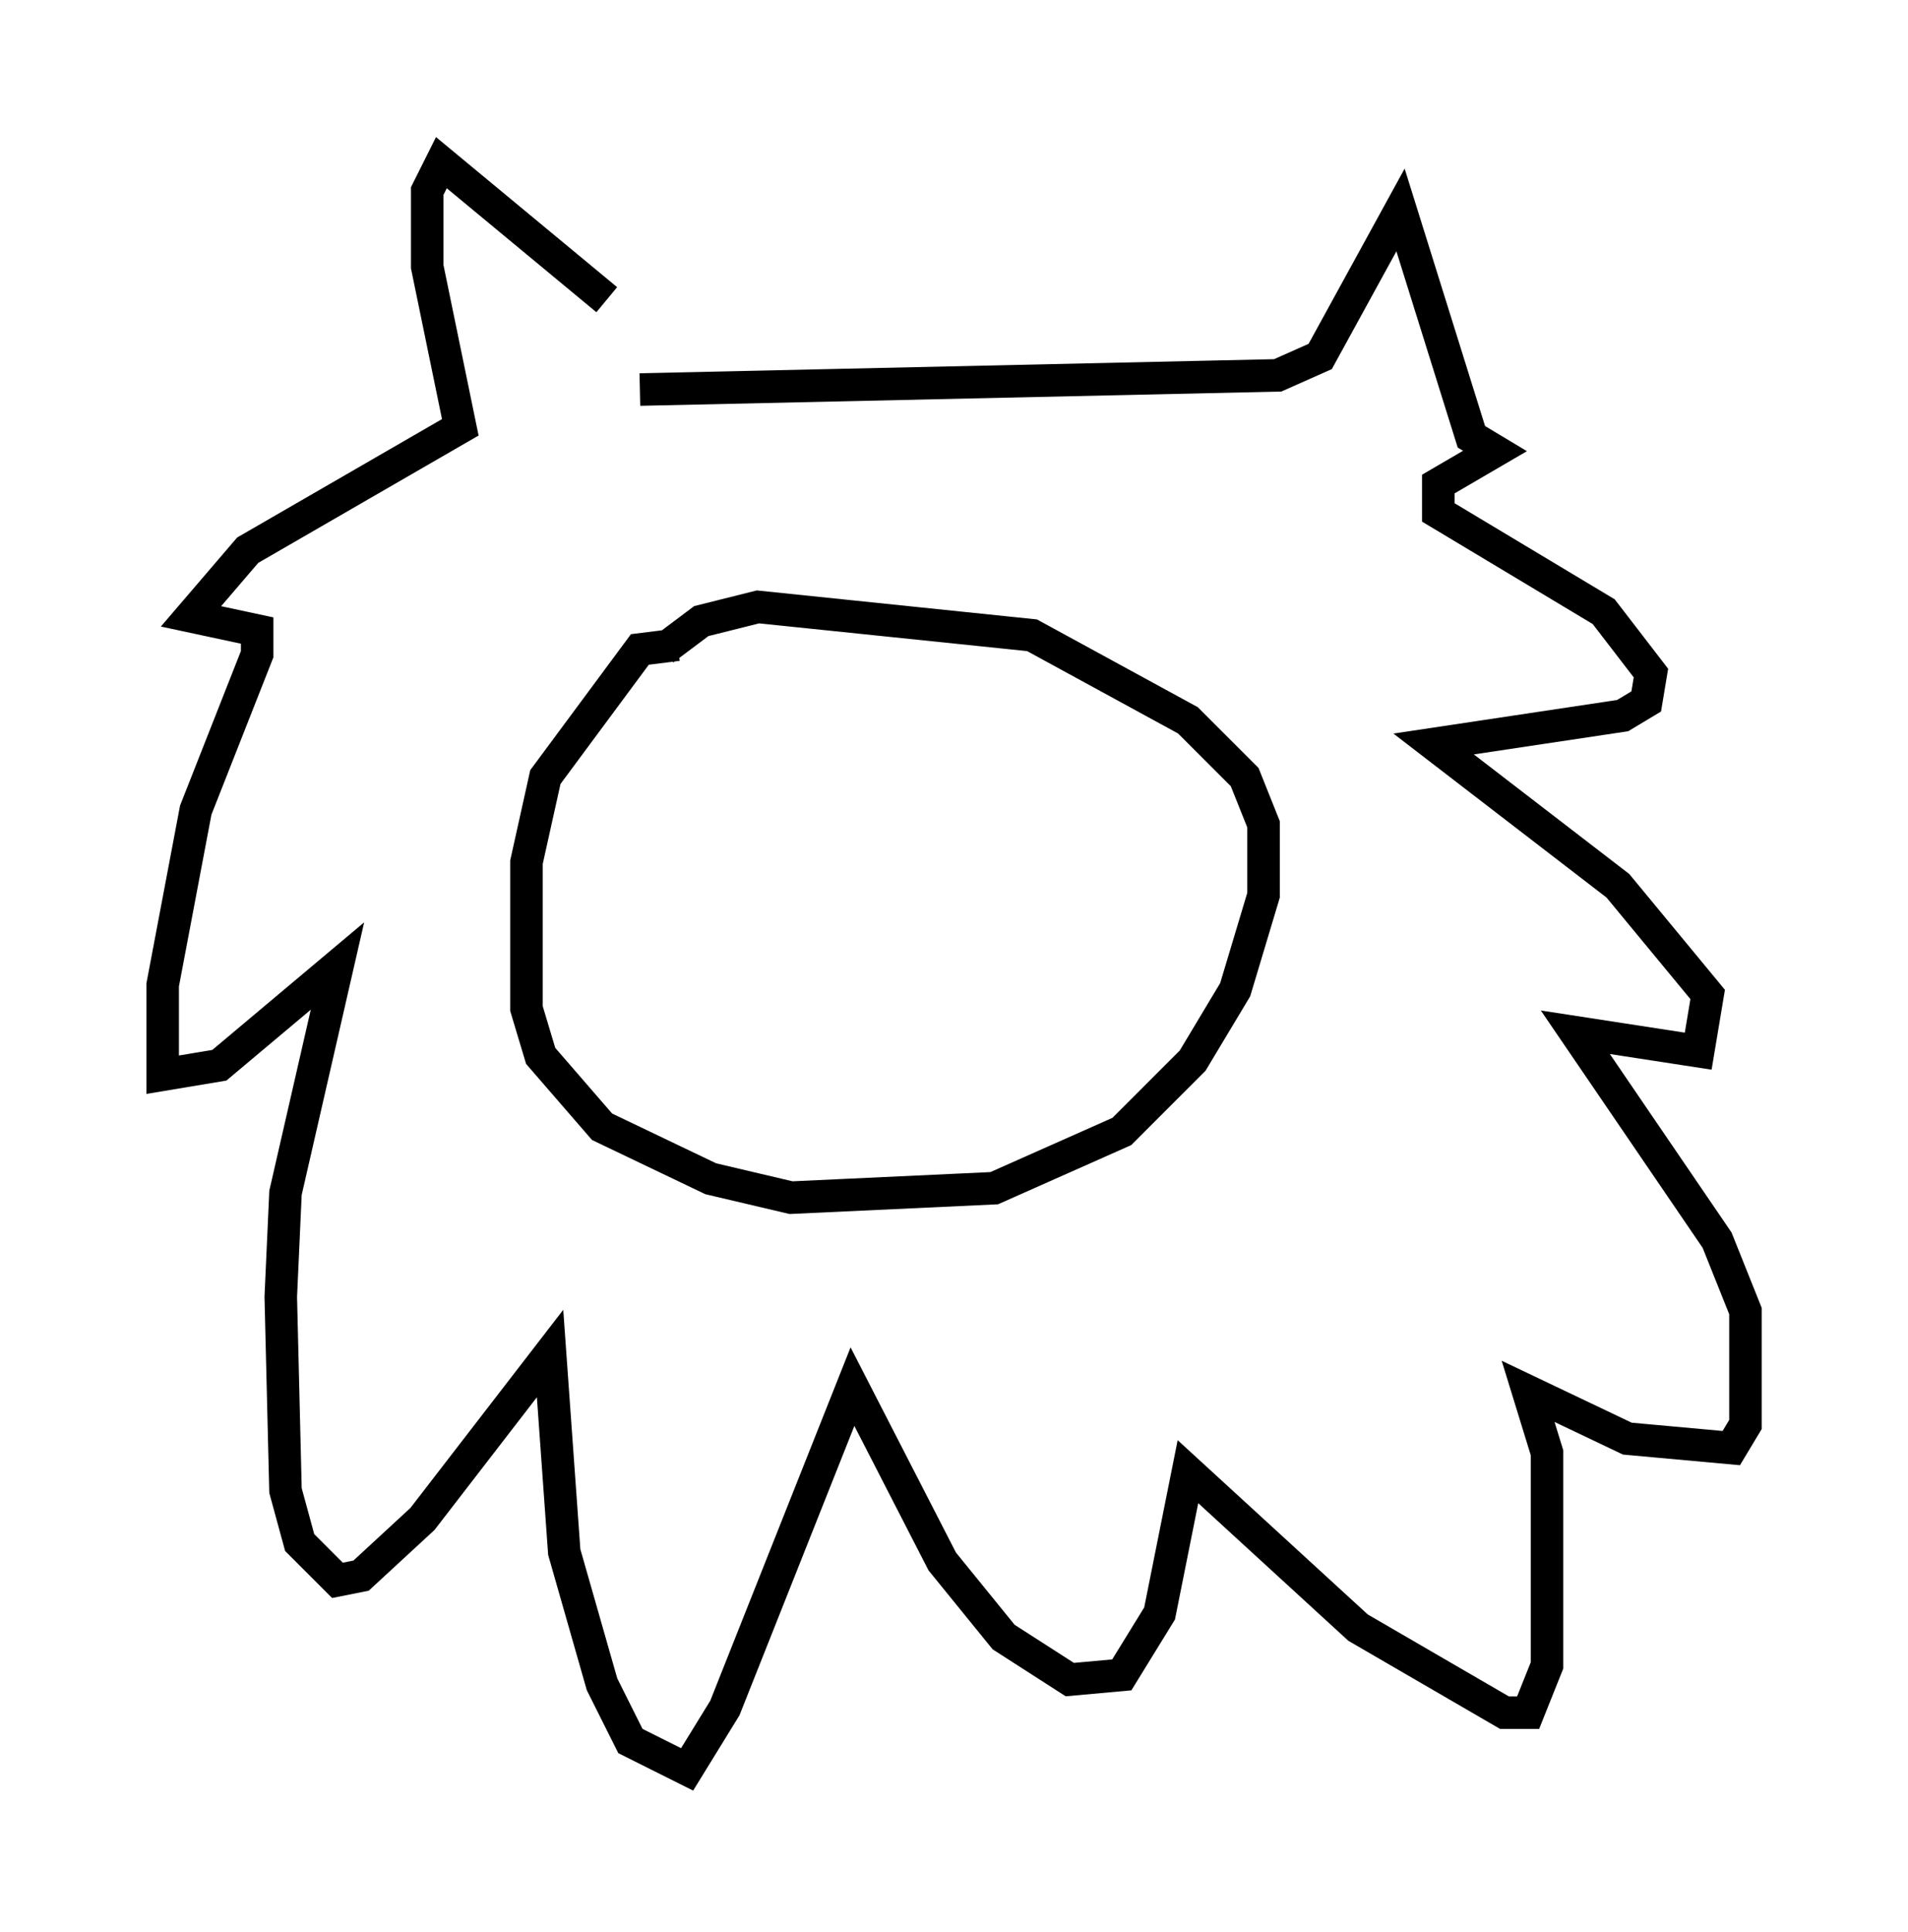 <?xml version="1.0" encoding="utf-8" ?>
<svg baseProfile="full" height="59.385" version="1.1" width="58.659" xmlns="http://www.w3.org/2000/svg" xmlns:ev="http://www.w3.org/2001/xml-events" xmlns:xlink="http://www.w3.org/1999/xlink"><defs /><rect fill="white" height="59.385" width="58.659" x="0" y="0" /><path d="M19.961, 10.955 m-1.307, -1.743 l-5.084, -4.212 -0.436, 0.872 l0.0, 2.324 1.017, 4.939 l-6.536, 3.777 -1.743, 2.034 l2.034, 0.436 0.0, 0.726 l-1.888, 4.793 -1.017, 5.374 l0.0, 2.76 1.743, -0.291 l3.631, -3.05 -1.598, 6.972 l-0.145, 3.196 0.145, 5.955 l0.436, 1.598 1.162, 1.162 l0.726, -0.145 1.888, -1.743 l3.922, -5.084 0.436, 6.101 l1.162, 4.067 0.872, 1.743 l1.743, 0.872 1.162, -1.888 l3.922, -9.877 2.76, 5.374 l1.888, 2.324 2.034, 1.307 l1.598, -0.145 1.162, -1.888 l0.872, -4.358 5.229, 4.793 l4.503, 2.615 0.726, 0.0 l0.581, -1.453 0.0, -6.536 l-0.581, -1.888 3.05, 1.453 l3.196, 0.291 0.436, -0.726 l0.0, -3.486 -0.872, -2.179 l-4.358, -6.391 3.777, 0.581 l0.291, -1.743 -2.76, -3.341 l-5.665, -4.358 5.81, -0.872 l0.726, -0.436 0.145, -0.872 l-1.453, -1.888 -5.084, -3.05 l0.0, -0.872 1.743, -1.017 l-0.726, -0.436 -2.179, -6.972 l-2.469, 4.503 -1.307, 0.581 l-19.609, 0.436 m1.162, 7.844 l-1.162, 0.145 -2.905, 3.922 l-0.581, 2.615 0.0, 4.503 l0.436, 1.453 1.888, 2.179 l3.341, 1.598 2.469, 0.581 l6.246, -0.291 3.922, -1.743 l2.179, -2.179 1.307, -2.179 l0.872, -2.905 0.0, -2.179 l-0.581, -1.453 -1.743, -1.743 l-4.793, -2.615 -8.425, -0.872 l-1.743, 0.436 -1.162, 0.872 " fill="none" stroke="black" stroke-width="1" /></svg>